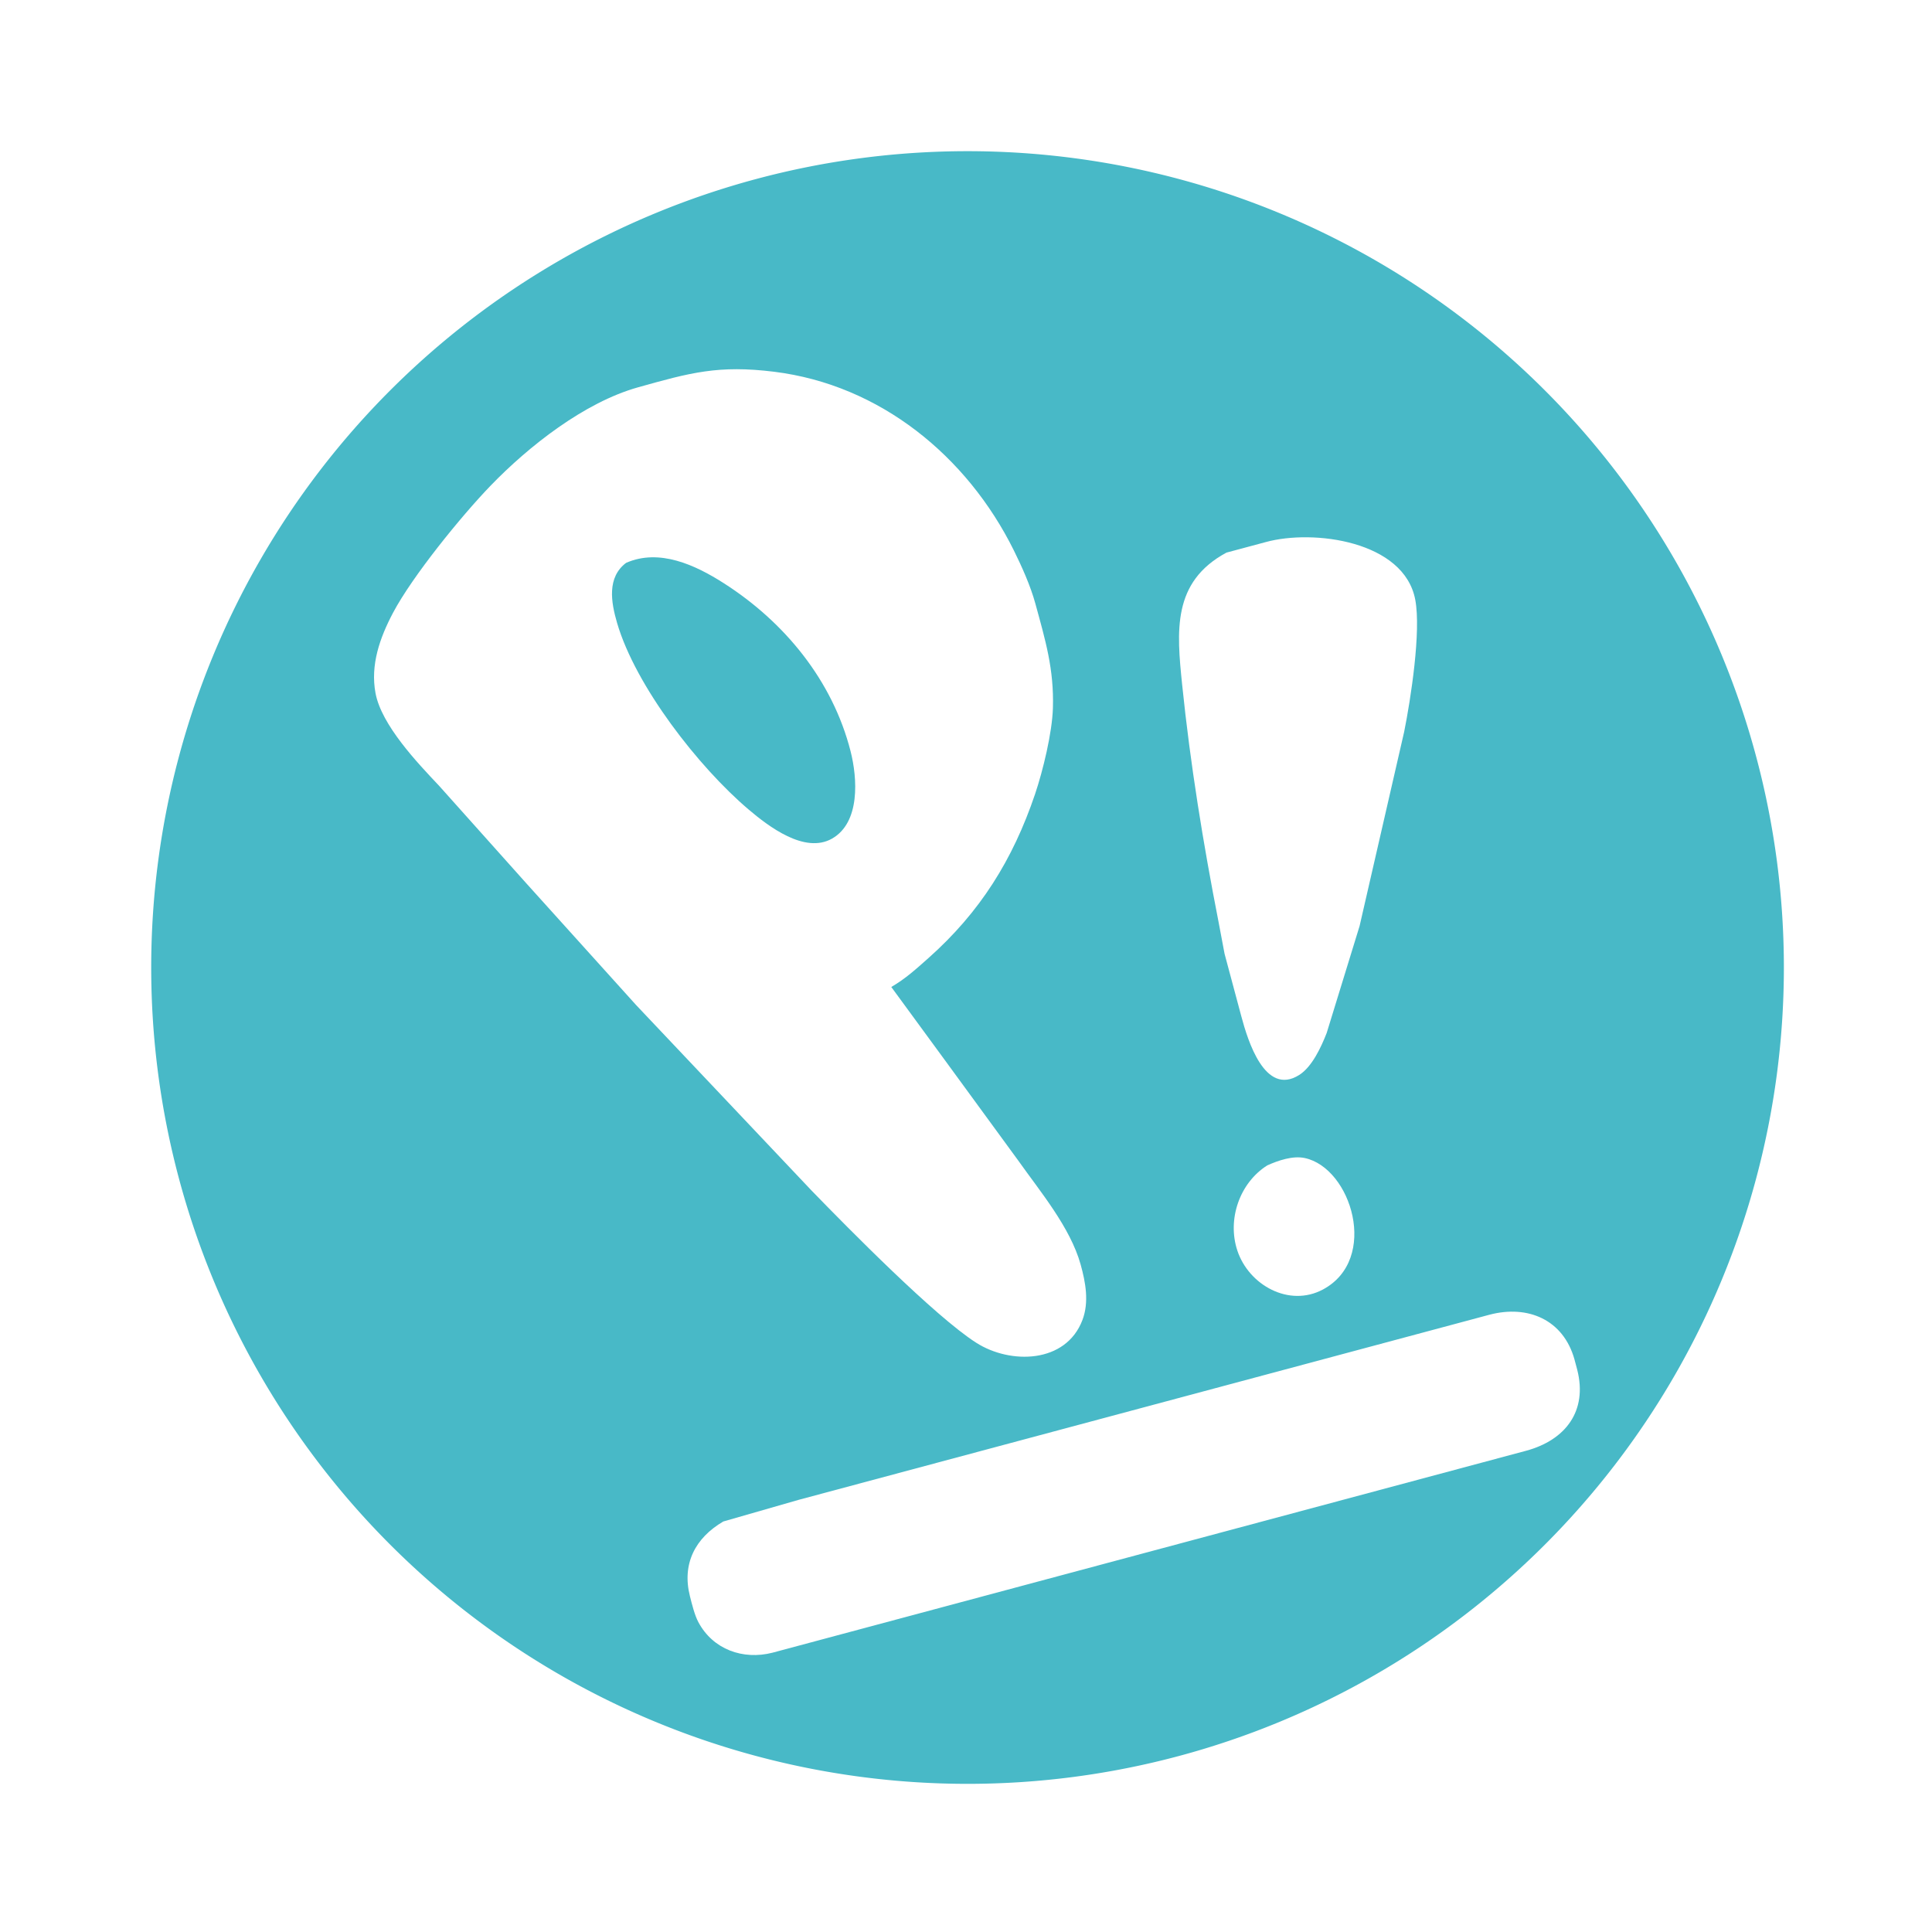 <?xml version="1.0" encoding="UTF-8" standalone="no"?>
<!-- Created with Inkscape (http://www.inkscape.org/) -->

<svg
   width="67.734mm"
   height="67.734mm"
   viewBox="0 0 67.734 67.734"
   version="1.1"
   id="svg883"
   sodipodi:docname="Pop!_os.svg"
   inkscape:version="1.1.1 (3bf5ae0d25, 2021-09-20, custom)"
   inkscape:export-filename="/home/librorum/Documents/GitHub/mint_server/Server_Emotes/openSUSE.png"
   inkscape:export-xdpi="96"
   inkscape:export-ydpi="96"
   xmlns:inkscape="http://www.inkscape.org/namespaces/inkscape"
   xmlns:sodipodi="http://sodipodi.sourceforge.net/DTD/sodipodi-0.dtd"
   xmlns="http://www.w3.org/2000/svg"
   xmlns:svg="http://www.w3.org/2000/svg">
  <sodipodi:namedview
     id="namedview885"
     pagecolor="#6e6e6e"
     bordercolor="#666666"
     borderopacity="1.0"
     inkscape:pageshadow="2"
     inkscape:pageopacity="0"
     inkscape:pagecheckerboard="true"
     inkscape:document-units="mm"
     showgrid="false"
     fit-margin-top="0"
     fit-margin-left="0"
     fit-margin-right="0"
     fit-margin-bottom="0"
     inkscape:zoom="1.4247737"
     inkscape:cx="147.39183"
     inkscape:cy="156.16516"
     inkscape:window-width="1920"
     inkscape:window-height="1080"
     inkscape:window-x="1920"
     inkscape:window-y="0"
     inkscape:window-maximized="1"
     inkscape:current-layer="layer2" />
  <defs
     id="defs880">
    <filter
       style="color-interpolation-filters:sRGB"
       inkscape:label="Drop Shadow"
       id="filter116945"
       x="-0.03"
       y="-0.035"
       width="1.085"
       height="1.1">
      <feFlood
         flood-opacity="1"
         flood-color="rgb(0,0,0)"
         result="flood"
         id="feFlood116935" />
      <feComposite
         in="flood"
         in2="SourceGraphic"
         operator="in"
         result="composite1"
         id="feComposite116937" />
      <feGaussianBlur
         in="composite1"
         stdDeviation="2"
         result="blur"
         id="feGaussianBlur116939" />
      <feOffset
         dx="4"
         dy="4"
         result="offset"
         id="feOffset116941" />
      <feComposite
         in="SourceGraphic"
         in2="offset"
         operator="over"
         result="composite2"
         id="feComposite116943" />
    </filter>
    <linearGradient
       id="lg"
       y1="9.908"
       x2="25.432"
       x1="34.766"
       y2="28.427"
       gradientTransform="scale(0.932,1.073)"
       gradientUnits="userSpaceOnUse">
      <stop
         stop-color="#fff"
         stop-opacity="0"
         offset="0"
         id="stop1046" />
      <stop
         stop-color="#fff"
         stop-opacity=".275"
         offset="1"
         id="stop1048" />
    </linearGradient>
    <filter
       style="color-interpolation-filters:sRGB;"
       inkscape:label="Drop Shadow"
       id="filter3775"
       x="-0.075"
       y="-0.075"
       width="1.166"
       height="1.166">
      <feFlood
         flood-opacity="1"
         flood-color="rgb(0,0,0)"
         result="flood"
         id="feFlood3765" />
      <feComposite
         in="flood"
         in2="SourceGraphic"
         operator="in"
         result="composite1"
         id="feComposite3767" />
      <feGaussianBlur
         in="composite1"
         stdDeviation="2"
         result="blur"
         id="feGaussianBlur3769" />
      <feOffset
         dx="1"
         dy="1"
         result="offset"
         id="feOffset3771" />
      <feComposite
         in="SourceGraphic"
         in2="offset"
         operator="over"
         result="composite2"
         id="feComposite3773" />
    </filter>
    <filter
       style="color-interpolation-filters:sRGB;"
       inkscape:label="Drop Shadow"
       id="filter5280"
       x="-0.019"
       y="-0.019"
       width="1.042"
       height="1.042">
      <feFlood
         flood-opacity="1"
         flood-color="rgb(0,0,0)"
         result="flood"
         id="feFlood5270" />
      <feComposite
         in="flood"
         in2="SourceGraphic"
         operator="in"
         result="composite1"
         id="feComposite5272" />
      <feGaussianBlur
         in="composite1"
         stdDeviation="2"
         result="blur"
         id="feGaussianBlur5274" />
      <feOffset
         dx="1"
         dy="1"
         result="offset"
         id="feOffset5276" />
      <feComposite
         in="SourceGraphic"
         in2="offset"
         operator="over"
         result="composite2"
         id="feComposite5278" />
    </filter>
    <filter
       style="color-interpolation-filters:sRGB;"
       inkscape:label="Drop Shadow"
       id="filter5476"
       x="-0.024"
       y="-0.019"
       width="1.053"
       height="1.043">
      <feFlood
         flood-opacity="1"
         flood-color="rgb(0,0,0)"
         result="flood"
         id="feFlood5466" />
      <feComposite
         in="flood"
         in2="SourceGraphic"
         operator="in"
         result="composite1"
         id="feComposite5468" />
      <feGaussianBlur
         in="composite1"
         stdDeviation="2"
         result="blur"
         id="feGaussianBlur5470" />
      <feOffset
         dx="1"
         dy="1"
         result="offset"
         id="feOffset5472" />
      <feComposite
         in="SourceGraphic"
         in2="offset"
         operator="over"
         result="composite2"
         id="feComposite5474" />
    </filter>
    <filter
       style="color-interpolation-filters:sRGB;"
       inkscape:label="Drop Shadow"
       id="filter36341"
       x="-0.101"
       y="-0.115"
       width="1.224"
       height="1.254">
      <feFlood
         flood-opacity="1"
         flood-color="rgb(0,0,0)"
         result="flood"
         id="feFlood36331" />
      <feComposite
         in="flood"
         in2="SourceGraphic"
         operator="in"
         result="composite1"
         id="feComposite36333" />
      <feGaussianBlur
         in="composite1"
         stdDeviation="2"
         result="blur"
         id="feGaussianBlur36335" />
      <feOffset
         dx="1"
         dy="1"
         result="offset"
         id="feOffset36337" />
      <feComposite
         in="SourceGraphic"
         in2="offset"
         operator="over"
         result="composite2"
         id="feComposite36339" />
    </filter>
    <filter
       style="color-interpolation-filters:sRGB;"
       inkscape:label="Drop Shadow"
       id="filter36353"
       x="-0.163"
       y="-0.134"
       width="1.36"
       height="1.297">
      <feFlood
         flood-opacity="1"
         flood-color="rgb(0,0,0)"
         result="flood"
         id="feFlood36343" />
      <feComposite
         in="flood"
         in2="SourceGraphic"
         operator="in"
         result="composite1"
         id="feComposite36345" />
      <feGaussianBlur
         in="composite1"
         stdDeviation="2"
         result="blur"
         id="feGaussianBlur36347" />
      <feOffset
         dx="1"
         dy="1"
         result="offset"
         id="feOffset36349" />
      <feComposite
         in="SourceGraphic"
         in2="offset"
         operator="over"
         result="composite2"
         id="feComposite36351" />
    </filter>
    <filter
       style="color-interpolation-filters:sRGB;"
       inkscape:label="Drop Shadow"
       id="filter36365"
       x="-0.126"
       y="-0.127"
       width="1.277"
       height="1.281">
      <feFlood
         flood-opacity="1"
         flood-color="rgb(0,0,0)"
         result="flood"
         id="feFlood36355" />
      <feComposite
         in="flood"
         in2="SourceGraphic"
         operator="in"
         result="composite1"
         id="feComposite36357" />
      <feGaussianBlur
         in="composite1"
         stdDeviation="2"
         result="blur"
         id="feGaussianBlur36359" />
      <feOffset
         dx="1"
         dy="1"
         result="offset"
         id="feOffset36361" />
      <feComposite
         in="SourceGraphic"
         in2="offset"
         operator="over"
         result="composite2"
         id="feComposite36363" />
    </filter>
    <filter
       style="color-interpolation-filters:sRGB;"
       inkscape:label="Drop Shadow"
       id="filter947"
       x="-0.025"
       y="-0.023"
       width="1.056"
       height="1.051">
      <feFlood
         flood-opacity="1"
         flood-color="rgb(0,0,0)"
         result="flood"
         id="feFlood937" />
      <feComposite
         in="flood"
         in2="SourceGraphic"
         operator="in"
         result="composite1"
         id="feComposite939" />
      <feGaussianBlur
         in="composite1"
         stdDeviation="2"
         result="blur"
         id="feGaussianBlur941" />
      <feOffset
         dx="1"
         dy="1"
         result="offset"
         id="feOffset943" />
      <feComposite
         in="SourceGraphic"
         in2="offset"
         operator="over"
         result="composite2"
         id="feComposite945" />
    </filter>
    <linearGradient
       y1="545.8"
       x2="0"
       y2="517.8"
       gradientUnits="userSpaceOnUse"
       id="linearGradient1221">
      <stop
         stop-color="#3889e9"
         id="stop1217" />
      <stop
         offset="1"
         stop-color="#5ea5fb"
         id="stop1219" />
    </linearGradient>
    <linearGradient
       id="0"
       gradientUnits="userSpaceOnUse"
       y1="545.14"
       x2="0"
       y2="518.14">
      <stop
         stop-color="#9662ff"
         id="stop1223" />
      <stop
         offset="1"
         stop-color="#bc9bff"
         id="stop1225" />
    </linearGradient>
    <linearGradient
       y1="545.8"
       x2="0"
       y2="517.8"
       gradientUnits="userSpaceOnUse"
       id="linearGradient1419">
      <stop
         stop-color="#3889e9"
         id="stop1415" />
      <stop
         offset="1"
         stop-color="#5ea5fb"
         id="stop1417" />
    </linearGradient>
    <linearGradient
       id="0-2"
       gradientUnits="userSpaceOnUse"
       y1="545.14"
       x2="0"
       y2="518.14">
      <stop
         stop-color="#9662ff"
         id="stop1421" />
      <stop
         offset="1"
         stop-color="#bc9bff"
         id="stop1423" />
    </linearGradient>
    <filter
       style="color-interpolation-filters:sRGB;"
       inkscape:label="Drop Shadow"
       id="filter994"
       x="-0.052"
       y="-0.052"
       width="1.125"
       height="1.125">
      <feFlood
         flood-opacity="1"
         flood-color="rgb(0,0,0)"
         result="flood"
         id="feFlood984" />
      <feComposite
         in="flood"
         in2="SourceGraphic"
         operator="in"
         result="composite1"
         id="feComposite986" />
      <feGaussianBlur
         in="composite1"
         stdDeviation="1"
         result="blur"
         id="feGaussianBlur988" />
      <feOffset
         dx="1"
         dy="1"
         result="offset"
         id="feOffset990" />
      <feComposite
         in="SourceGraphic"
         in2="offset"
         operator="over"
         result="composite2"
         id="feComposite992" />
    </filter>
    <clipPath
       id="vlpa">
      <path
         d="m0 200.3h320v-200.3h-320v200.3z"
         id="path1356" />
    </clipPath>
    <filter
       style="color-interpolation-filters:sRGB;"
       inkscape:label="Drop Shadow"
       id="filter8715"
       x="-0.016"
       y="-0.032"
       width="1.038"
       height="1.077">
      <feFlood
         flood-opacity="1"
         flood-color="rgb(0,0,0)"
         result="flood"
         id="feFlood8705" />
      <feComposite
         in="flood"
         in2="SourceGraphic"
         operator="in"
         result="composite1"
         id="feComposite8707" />
      <feGaussianBlur
         in="composite1"
         stdDeviation="1"
         result="blur"
         id="feGaussianBlur8709" />
      <feOffset
         dx="1"
         dy="1"
         result="offset"
         id="feOffset8711" />
      <feComposite
         in="SourceGraphic"
         in2="offset"
         operator="over"
         result="composite2"
         id="feComposite8713" />
    </filter>
    <filter
       style="color-interpolation-filters:sRGB;"
       inkscape:label="Drop Shadow"
       id="filter11442"
       x="-0.057"
       y="-0.053"
       width="1.137"
       height="1.129">
      <feFlood
         flood-opacity="1"
         flood-color="rgb(0,0,0)"
         result="flood"
         id="feFlood11432" />
      <feComposite
         in="flood"
         in2="SourceGraphic"
         operator="in"
         result="composite1"
         id="feComposite11434" />
      <feGaussianBlur
         in="composite1"
         stdDeviation="1"
         result="blur"
         id="feGaussianBlur11436" />
      <feOffset
         dx="1"
         dy="1"
         result="offset"
         id="feOffset11438" />
      <feComposite
         in="SourceGraphic"
         in2="offset"
         operator="over"
         result="composite2"
         id="feComposite11440" />
    </filter>
  </defs>
  <g
     inkscape:label="Logo"
     inkscape:groupmode="layer"
     id="layer1"
     style="display:inline"
     transform="translate(-108.624,-139.526)"
     sodipodi:insensitive="true">
    <g
       id="g854"
       transform="matrix(0.265,0,0,0.265,108.625,139.526)"
       style="display:inline;fill:#48b9c7;fill-opacity:1">
      <g
         id="layer3"
         style="fill:#48b9c7;fill-opacity:1">
        <path
           id="path32"
           style="fill:#48b9c7;fill-opacity:1;stroke:#ffffff;stroke-width:20.001;stroke-linecap:round;stroke-linejoin:bevel;stroke-miterlimit:4;stroke-dasharray:none;stroke-dashoffset:200.013;stroke-opacity:1"
           d="M 128,10 A 118,118 0 0 0 10,128 118,118 0 0 0 128,246 118,118 0 0 0 246,128 118,118 0 0 0 128,10 Z" />
      </g>
      <g
         id="g923"
         style="fill:#48b9c7;fill-opacity:1;stroke:#ffffff;stroke-opacity:1" />
    </g>
  </g>
  <g
     inkscape:groupmode="layer"
     id="layer2"
     inkscape:label="Logo 1">
    <path
       id="Selection"
       fill="none"
       stroke="#000000"
       stroke-width="0.269"
       d="m 30.248,33.603 c 0,0 1.926,2.63 1.926,2.63 0,0 2.524,3.454 2.524,3.454 0.772,1.09 1.823,2.341 2.187,3.642 0.174,0.624 0.303,1.319 0.065,1.947 -0.579,1.532 -2.528,1.564 -3.725,0.799 -1.444,-0.922 -4.466,-3.99 -5.77,-5.333 0,0 -6.158,-6.511 -6.158,-6.511 0,0 -3.857,-4.276 -3.857,-4.276 0,0 -3.05,-3.411 -3.05,-3.411 -0.764,-0.808 -2.014,-2.124 -2.224,-3.239 -0.187,-0.995 0.152,-1.948 0.612,-2.819 0.676,-1.279 2.391,-3.391 3.419,-4.456 1.338,-1.386 3.29,-2.923 5.172,-3.451 1.833,-0.514 2.819,-0.787 4.77,-0.546 3.723,0.461 6.769,2.965 8.403,6.259 0.282,0.569 0.588,1.252 0.755,1.863 0.353,1.292 0.658,2.299 0.617,3.669 -0.026,0.868 -0.348,2.192 -0.627,3.02 -0.777,2.295 -1.923,4.133 -3.738,5.746 -0.431,0.382 -0.799,0.721 -1.302,1.013 z M 20.953,18.731 c -0.68,0.512 -0.531,1.382 -0.319,2.108 0.65,2.221 2.857,5.05 4.604,6.535 0.705,0.599 1.971,1.569 2.929,1.029 0.998,-0.564 0.896,-2.117 0.652,-3.07 -0.633,-2.476 -2.31,-4.524 -4.446,-5.888 -0.998,-0.638 -2.257,-1.222 -3.419,-0.713 z m 21.045,-0.357 c 0,0 0.642,-0.172 0.642,-0.172 0,0 0.734,-0.197 0.734,-0.197 1.669,-0.459 4.854,-0.043 5.244,2.022 0.209,1.111 -0.159,3.484 -0.389,4.628 0,0 -1.563,6.81 -1.563,6.81 0,0 -1.154,3.751 -1.154,3.751 -0.191,0.488 -0.51,1.187 -0.966,1.473 -1.203,0.755 -1.801,-1.219 -2.024,-2.049 0,0 -0.59,-2.202 -0.59,-2.202 0,0 -0.212,-1.123 -0.212,-1.123 -0.538,-2.747 -0.989,-5.522 -1.275,-8.311 -0.192,-1.878 -0.354,-3.601 1.553,-4.63 z m 1.43,21.484 c 0.379,-0.171 0.889,-0.346 1.307,-0.26 1.643,0.34 2.627,3.552 0.645,4.611 -1.189,0.635 -2.603,-0.159 -3.001,-1.369 -0.361,-1.095 0.083,-2.371 1.049,-2.982 z M 24.355,52.343 c 0,0 2.648,-0.761 2.648,-0.761 0,0 4.862,-1.303 4.862,-1.303 0,0 15.138,-4.056 15.138,-4.056 0,0 4.22,-1.131 4.22,-1.131 1.34,-0.352 2.583,0.17 2.975,1.563 0,0 0.098,0.367 0.098,0.367 0.37,1.452 -0.415,2.469 -1.795,2.841 0,0 -22.018,5.9 -22.018,5.9 0,0 -4.404,1.18 -4.404,1.18 -1.026,0.261 -2.082,-0.109 -2.596,-1.074 -0.131,-0.246 -0.224,-0.629 -0.294,-0.904 -0.287,-1.128 0.176,-2.041 1.166,-2.621 z"
       style="fill:#ffffff;fill-opacity:1;stroke:none;filter:url(#filter11442)" />
  </g>
</svg>
